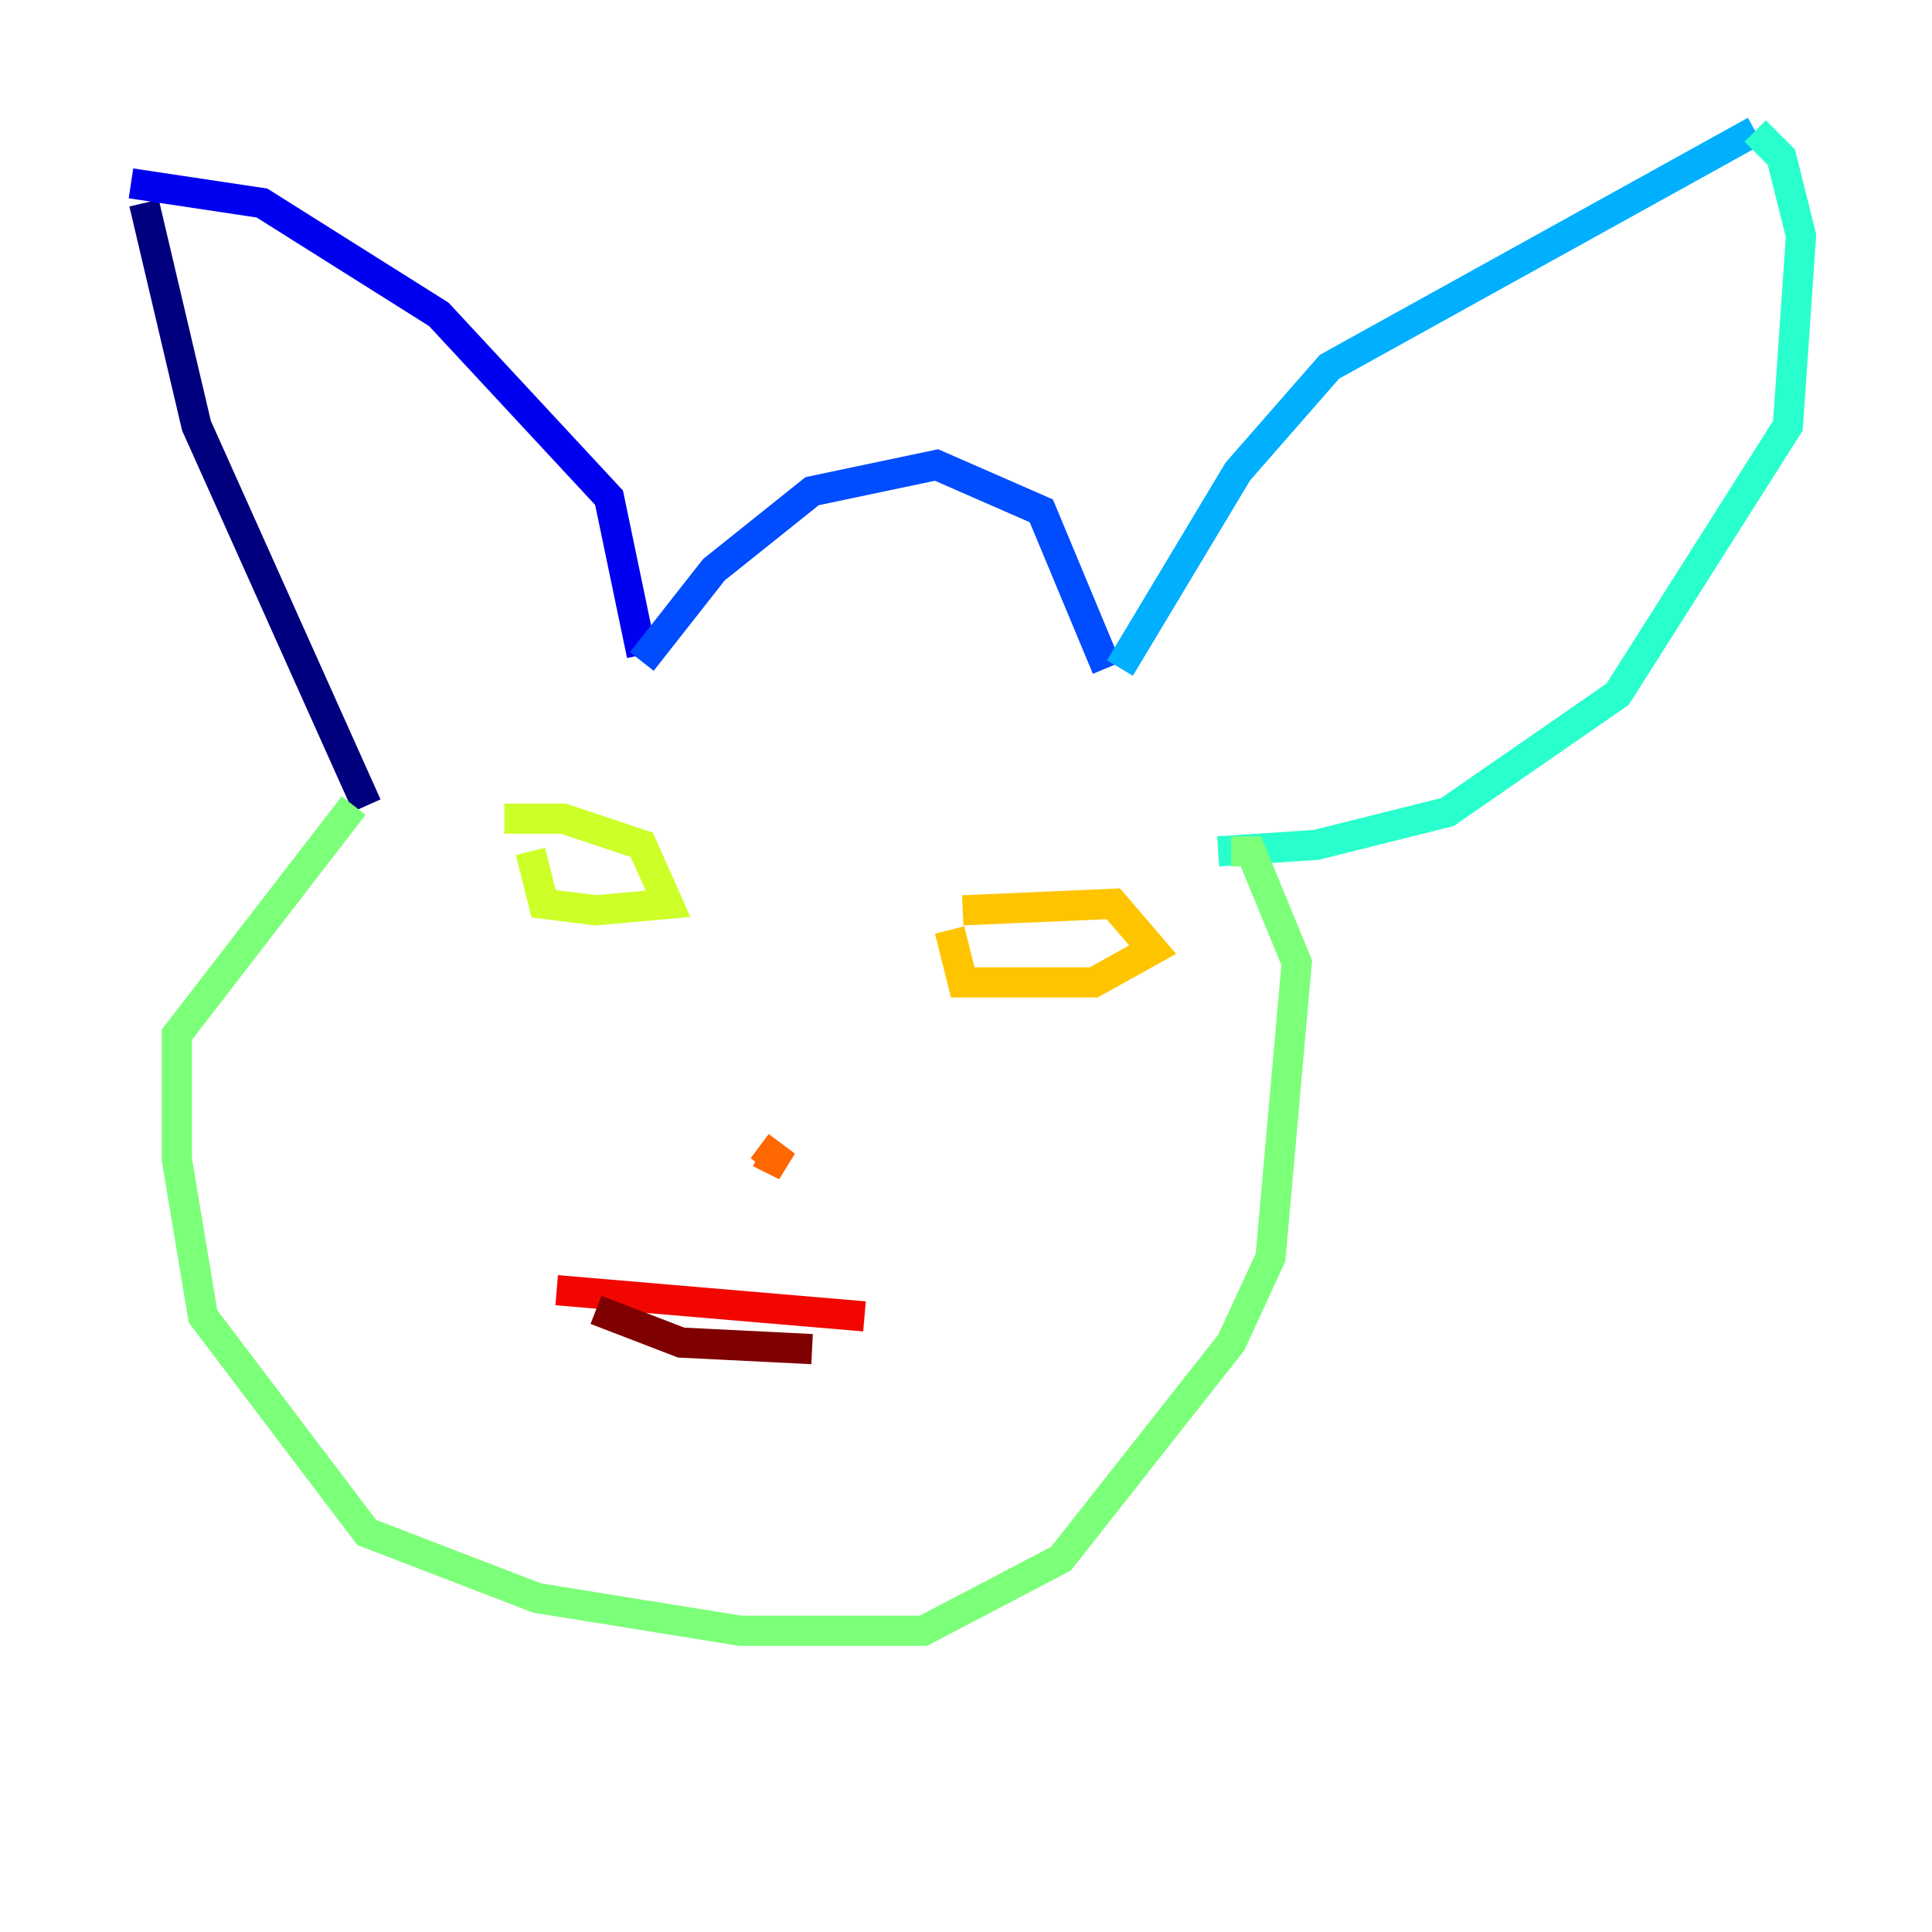 <?xml version="1.0" encoding="utf-8" ?>
<svg baseProfile="tiny" height="128" version="1.2" viewBox="0,0,128,128" width="128" xmlns="http://www.w3.org/2000/svg" xmlns:ev="http://www.w3.org/2001/xml-events" xmlns:xlink="http://www.w3.org/1999/xlink"><defs /><polyline fill="none" points="24.298,53.37 13.017,28.203 9.546,13.451" stroke="#00007f" stroke-width="2" /><polyline fill="none" points="8.678,12.149 17.356,13.451 29.071,20.827 40.352,32.976 42.522,43.39" stroke="#0000f1" stroke-width="2" /><polyline fill="none" points="42.522,43.824 47.295,37.749 53.803,32.542 62.047,30.807 68.99,33.844 73.329,44.258" stroke="#004cff" stroke-width="2" /><polyline fill="none" points="74.197,44.258 82.007,31.241 88.081,24.298 116.285,8.678" stroke="#00b0ff" stroke-width="2" /><polyline fill="none" points="116.285,8.678 118.02,10.414 119.322,15.62 118.454,28.203 107.173,45.993 95.891,53.803 87.214,55.973 80.705,56.407" stroke="#29ffcd" stroke-width="2" /><polyline fill="none" points="23.43,53.37 11.715,68.556 11.715,76.8 13.451,87.214 24.298,101.532 35.58,105.871 49.031,108.041 61.18,108.041 70.291,103.268 81.573,88.949 84.176,83.308 85.912,63.783 82.875,56.407 81.573,56.407" stroke="#7cff79" stroke-width="2" /><polyline fill="none" points="33.41,54.237 37.315,54.237 42.522,55.973 44.258,59.878 39.485,60.312 36.014,59.878 35.146,56.407" stroke="#cdff29" stroke-width="2" /><polyline fill="none" points="63.783,60.312 73.763,59.878 76.366,62.915 72.461,65.085 63.783,65.085 62.915,61.614" stroke="#ffc400" stroke-width="2" /><polyline fill="none" points="50.332,76.366 52.068,77.234 50.332,75.932" stroke="#ff6700" stroke-width="2" /><polyline fill="none" points="36.881,85.478 57.275,87.214" stroke="#f10700" stroke-width="2" /><polyline fill="none" points="39.485,86.78 45.125,88.949 53.803,89.383" stroke="#7f0000" stroke-width="2" /></svg>